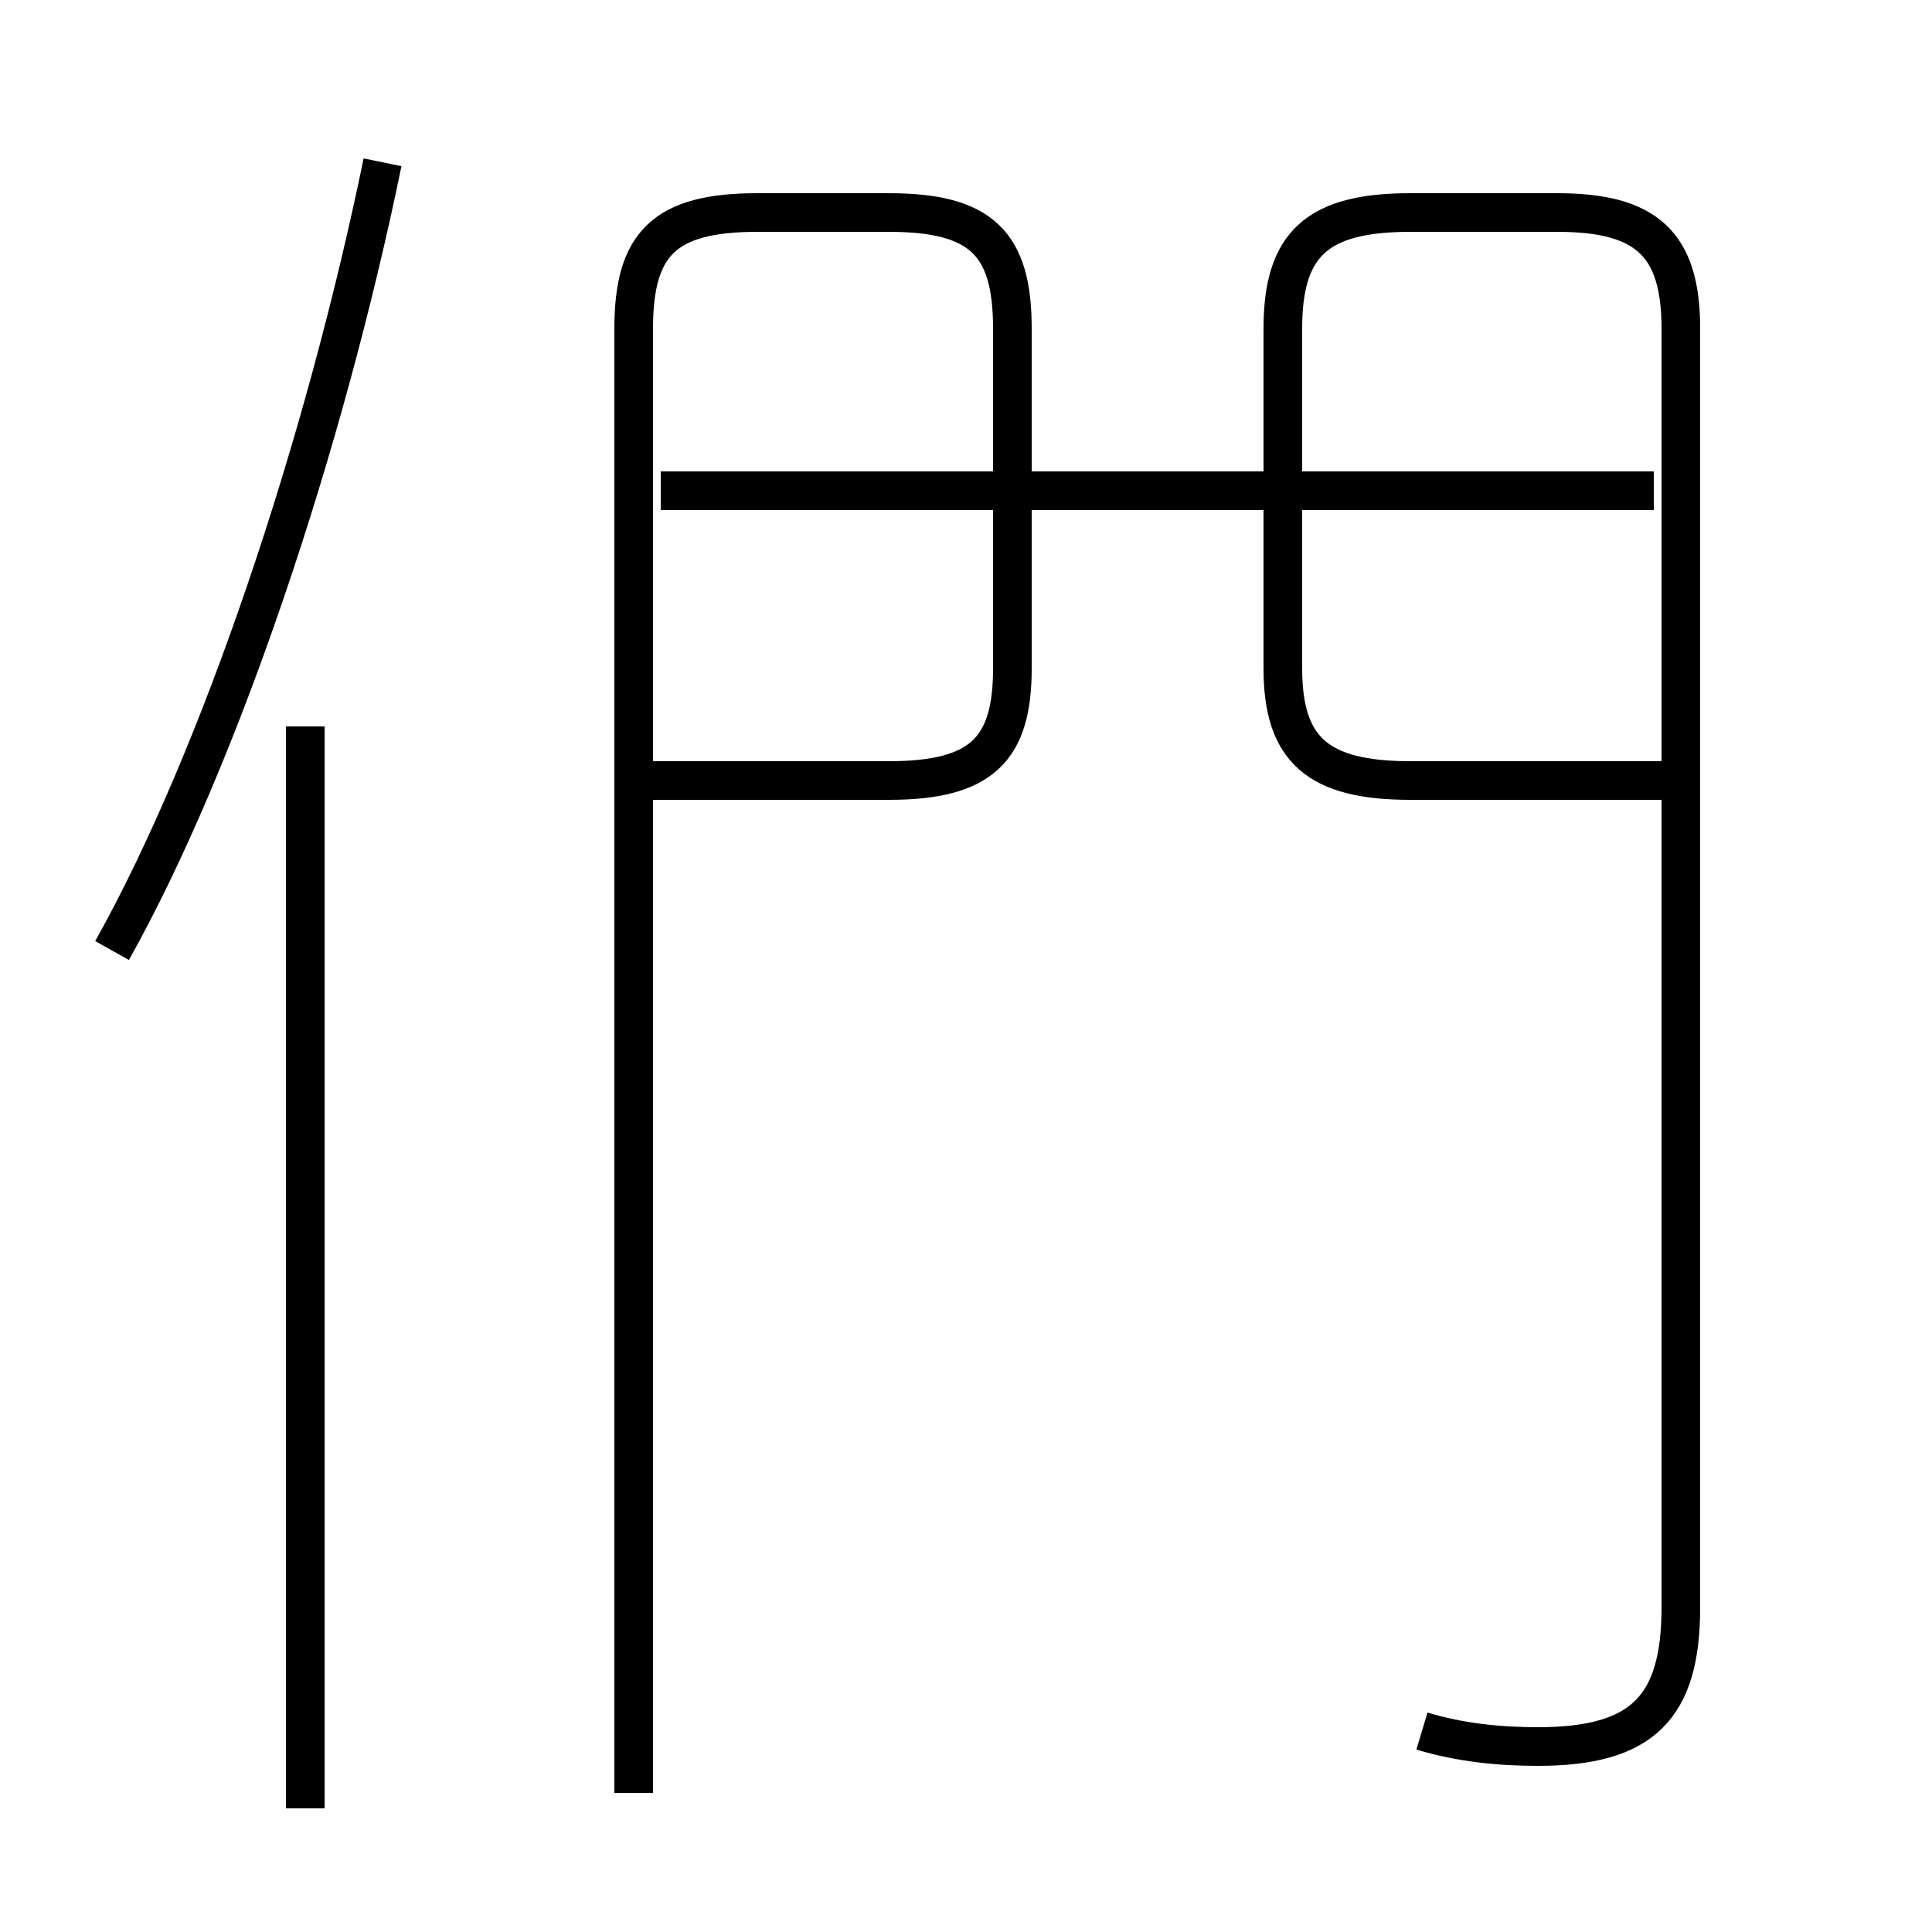 <?xml version='1.0' encoding='utf8'?>
<svg viewBox="0.0 -6.0 50.0 50.0" version="1.1" xmlns="http://www.w3.org/2000/svg">
<rect x="0.0" y="-6.0" width="50.0" height="50.0" fill="#808080" stroke="none"/>
<rect x="-1000" y="-1000" width="2000" height="2000" stroke="white" fill="white"/>
<g style="fill:white;stroke:#000000;  stroke-width:1">
<path d="M 36.8 0.8 C 37.8 1.1 38.8 1.2 39.8 1.2 C 42.5 1.2 43.5 0.2 43.5 -2.4 L 43.5 -35.5 C 43.5 -37.7 42.6 -38.5 40.3 -38.5 L 36.5 -38.5 C 34.1 -38.5 33.2 -37.7 33.2 -35.5 L 33.2 -26.7 C 33.2 -24.6 34.1 -23.8 36.5 -23.8 L 43.0 -23.8 M 7.9 2.8 L 7.9 -25.2 M 2.9 -19.4 C 5.7 -24.4 8.4 -32.5 9.9 -39.8 M 16.4 2.4 L 16.4 -35.5 C 16.4 -37.7 17.2 -38.5 19.6 -38.5 L 23.0 -38.5 C 25.4 -38.5 26.2 -37.7 26.2 -35.5 L 26.2 -26.7 C 26.2 -24.6 25.4 -23.8 23.0 -23.8 L 16.4 -23.8 M 42.8 -31.3 L 17.1 -31.3" transform="translate(0.0, 38.0)" />
</g>
</svg>